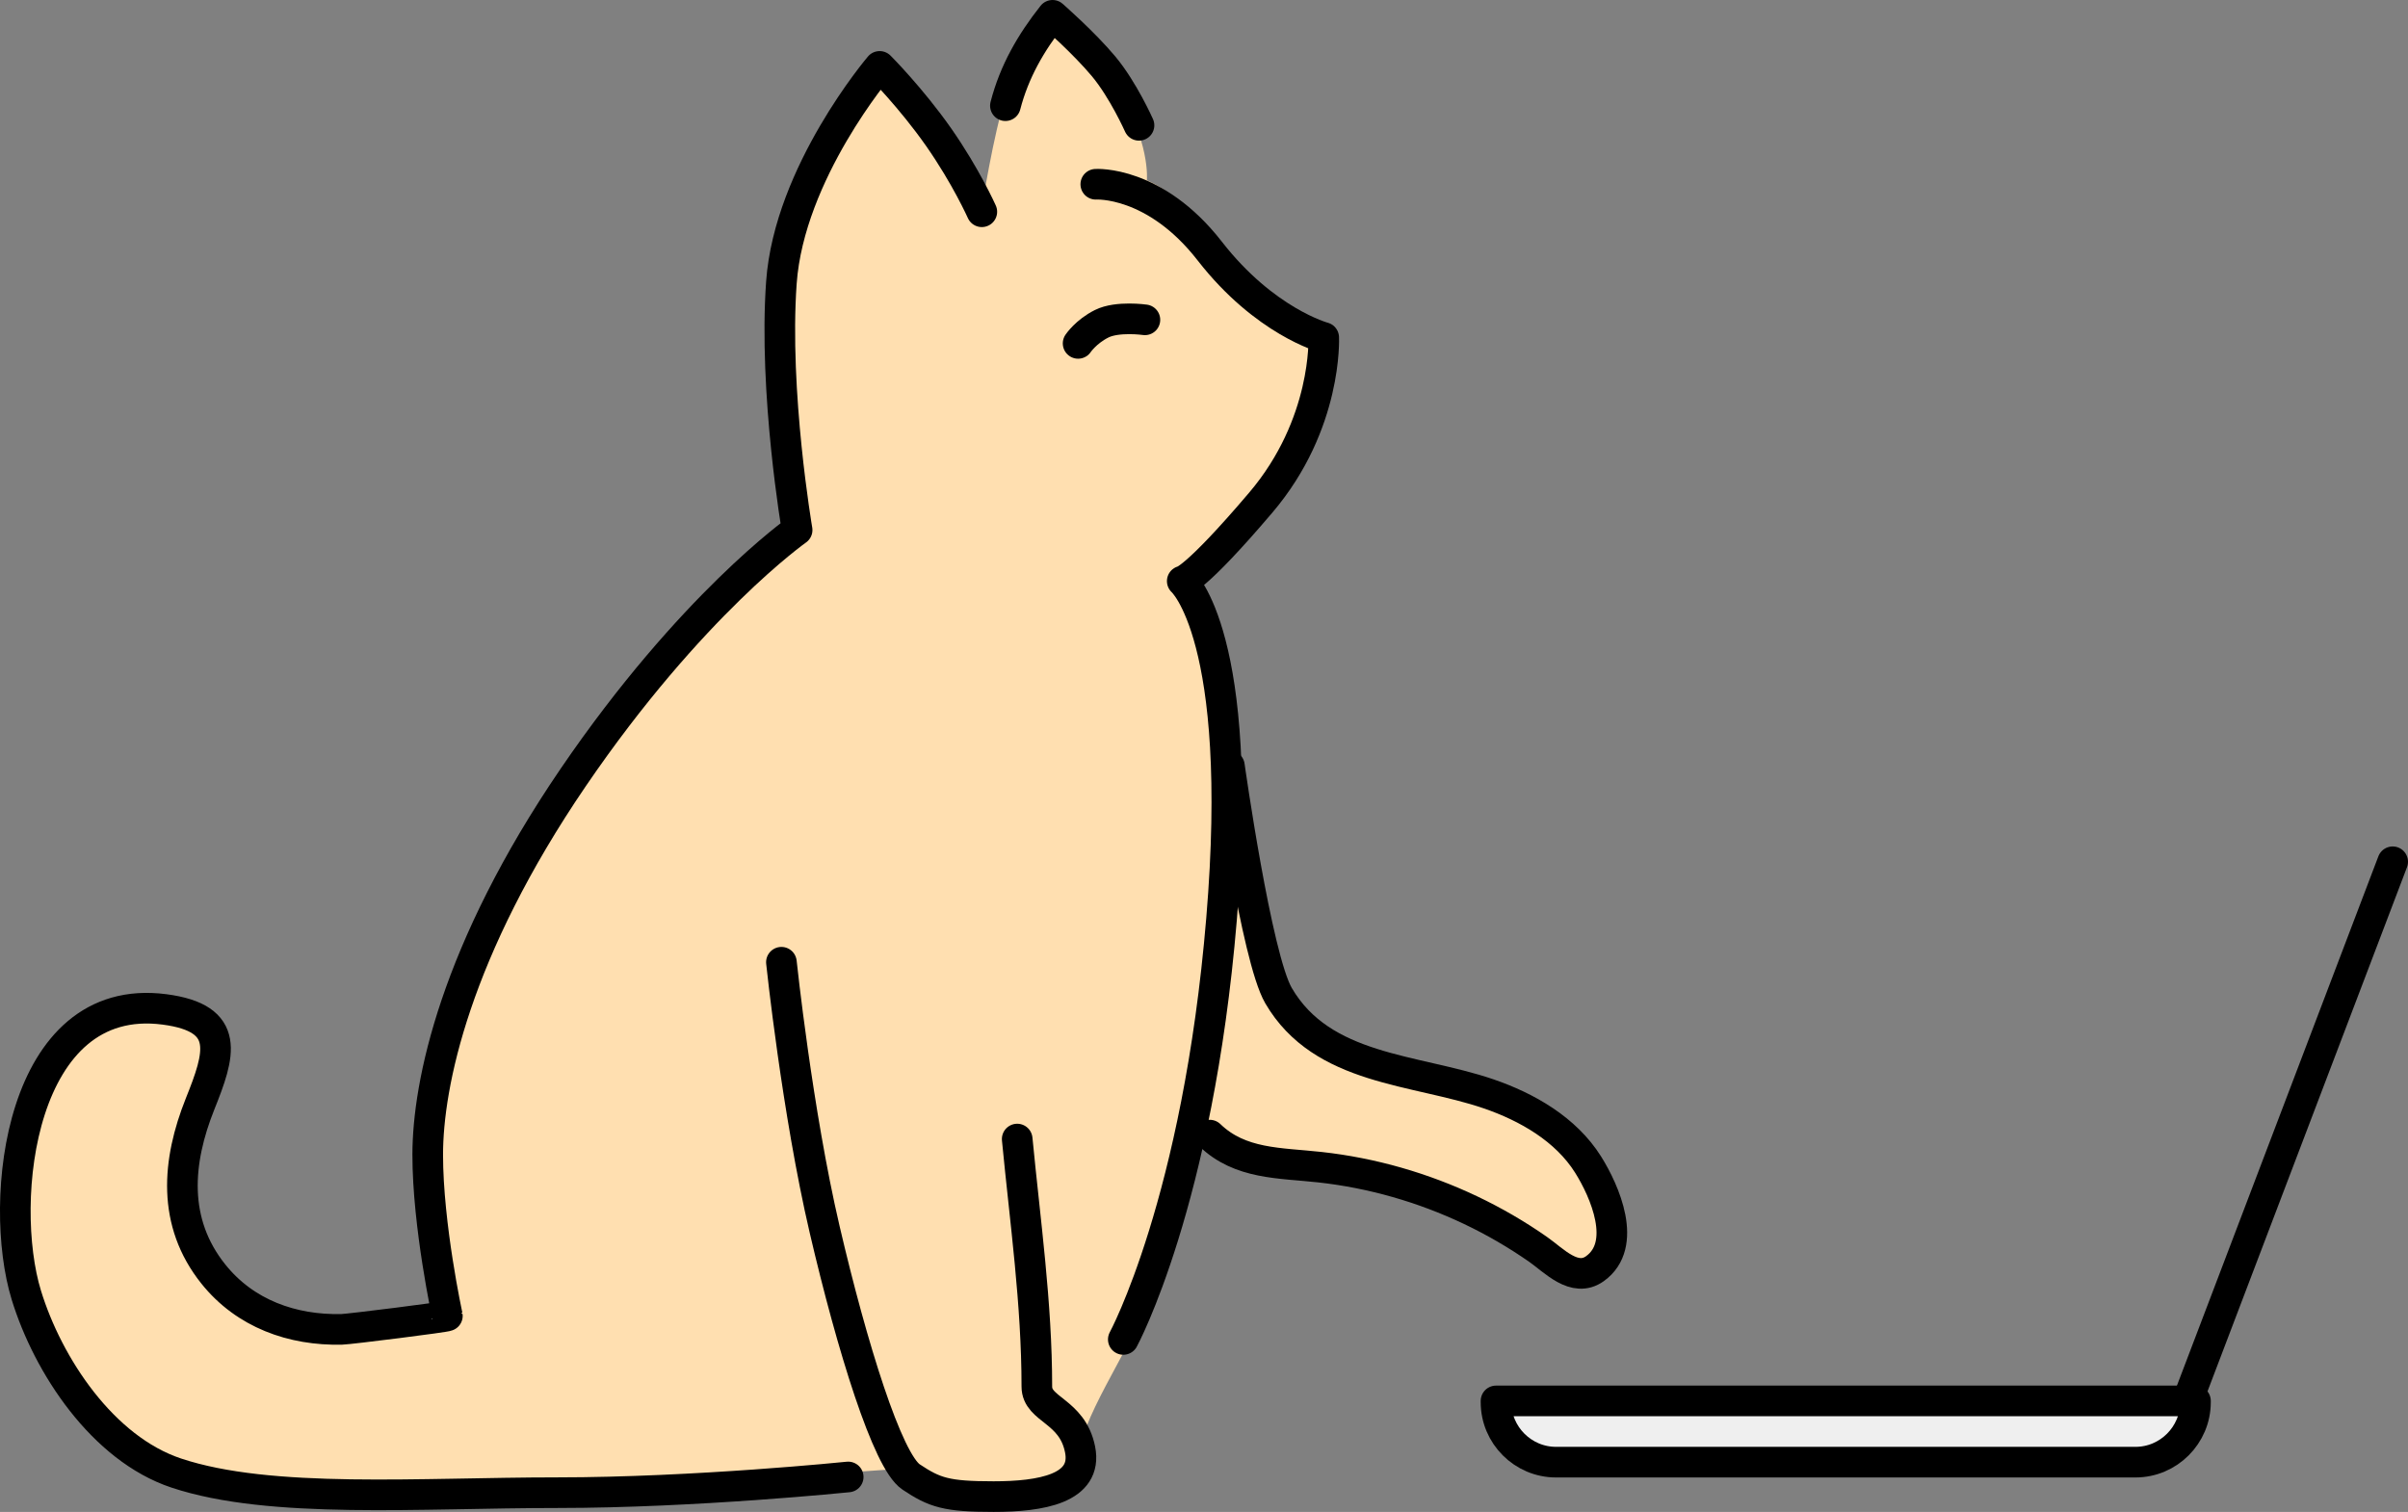 <?xml version="1.0" encoding="utf-8"?>
<!-- Generator: Adobe Illustrator 23.1.1, SVG Export Plug-In . SVG Version: 6.00 Build 0)  -->
<svg version="1.1" id="Layer_1" xmlns="http://www.w3.org/2000/svg" xmlns:xlink="http://www.w3.org/1999/xlink" x="0px" y="0px"
	 viewBox="0 0 314.509 197.5" style="enable-background:new 0 0 314.509 197.5;" xml:space="preserve">
<rect x="0" y="0" width="314.509" height="197.5" fill="#808080" stroke="none"/>
<style type="text/css">
	.st0{fill:#FFDFB0;}
	.st1{fill:#EFEFEF;stroke:#000000;stroke-width:4;stroke-linecap:round;stroke-linejoin:round;stroke-miterlimit:10;}
	.st2{fill:none;stroke:#000000;stroke-width:4;stroke-linecap:round;stroke-linejoin:round;stroke-miterlimit:10;}
</style>
<path class="st0" d="M128.236,27.15c0,0-4.425-9.198-5.646-11.292c-3.593-6.159-8.725-8.725-8.725-8.725S103.6,26.637,102.06,39.468
	c-1.54,12.832,2.053,30.796,2.053,30.796s-20.531,18.991-32.336,35.415S55.353,138.528,54.84,148.28
	c-0.513,9.752,3.08,24.123,3.08,24.123s-18.477,4.106-26.176-2.053s-8.212-14.885-7.186-20.531s8.212-11.805,2.053-16.424
	c-6.159-4.619-21.557-1.54-24.637,17.964s4.619,29.256,12.318,34.902s12.318,6.672,18.477,7.186s32.849,1.027,40.548,1.027
	s43.627-2.566,43.627-2.566s-0.513,3.593,11.292,3.593s13.345-1.027,12.832-5.133c-0.513-4.106,6.672-14.371,8.725-20.017
	c2.053-5.646,5.646-22.584,5.646-22.584s5.646,5.646,17.451,4.619s24.123,7.699,28.743,11.292c4.619,3.593,8.212,3.593,8.725-2.053
	s-4.106-13.345-11.805-16.938c-7.699-3.593-17.451-2.566-25.15-7.699c-7.699-5.133-11.805-20.531-11.805-27.203
	c0-6.672-6.159-34.389-6.159-34.389s8.212-6.672,11.805-12.318c3.593-5.646,5.646-18.991,5.646-18.991s-10.265-3.08-13.858-10.779
	c-3.593-7.699-9.239-9.752-9.239-9.752s0.513-5.133-4.106-12.318c-4.619-7.186-9.239-8.725-9.239-8.725s-3.593,5.646-5.133,10.265
	C129.776,17.398,128.236,27.15,128.236,27.15z"/>
<path class="st1" d="M195.394,183h91.357v0.167c0,4.308-3.525,7.833-7.833,7.833h-75.691c-4.308,0-7.833-3.525-7.833-7.833V183z"/>
<line class="st1" x1="285.798" y1="182.766" x2="312.509" y2="112.571"/>
<path class="st2" d="M128.236,27.663c0,0-2.053-4.619-5.646-9.752c-3.593-5.133-7.699-9.239-7.699-9.239
	s-11.805,13.858-12.832,28.229c-1.027,14.371,2.053,32.336,2.053,32.336s-13.858,9.752-29.256,32.336s-18.991,40.034-18.991,49.273
	c0,9.237,2.565,21.04,2.566,21.044c0.029,0.131-12.812,1.741-13.803,1.764c-6.455,0.145-12.619-2.045-16.762-7.224
	c-5.426-6.783-4.743-14.702-1.734-22.226c2.566-6.416,4.154-11.199-4.655-12.348c-18.904-2.466-21.825,24.986-18.04,37.321
	c2.833,9.232,9.983,20.045,19.579,23.244c12.318,4.106,31.822,2.566,49.786,2.566s37.981-2.053,37.981-2.053"/>
<path class="st2" d="M102.06,125.696c0,0,2.053,19.504,5.646,34.902c3.593,15.398,8.212,30.282,11.292,32.336
	s4.619,2.566,10.779,2.566s12.318-1.027,11.292-6.159c-1.027-5.133-5.646-5.133-5.646-8.212c0-10.87-1.529-21.546-2.566-32.336"/>
<path class="st2" d="M131.316,13.805c1.154-4.458,3.323-8.217,6.159-11.805c0,0,4.106,3.593,6.672,6.672s4.619,7.699,4.619,7.699"/>
<path class="st2" d="M143.121,24.07c0,0,7.699-0.513,14.885,8.725c7.186,9.239,14.885,11.292,14.885,11.292
	s0.513,11.292-8.212,21.557S154.413,75.91,154.413,75.91s8.212,7.186,5.133,44.141s-12.832,54.919-12.832,54.919"/>
<path class="st2" d="M160.572,100.033c0,0,3.524,25.069,6.416,30.026c5.726,9.816,17.828,9.539,27.43,12.827
	c5.033,1.724,10.098,4.623,12.995,9.231c2.2,3.499,5.259,10.493,0.894,13.613c-2.652,1.896-5.354-1.084-7.412-2.522
	c-2.801-1.957-5.767-3.677-8.853-5.142c-6.173-2.931-12.832-4.844-19.625-5.595c-5.295-0.585-10.43-0.353-14.41-4.191"/>
<path class="st2" d="M140.811,44.857c0,0,1.027-1.54,3.08-2.566c2.053-1.027,5.646-0.513,5.646-0.513"/>
</svg>
